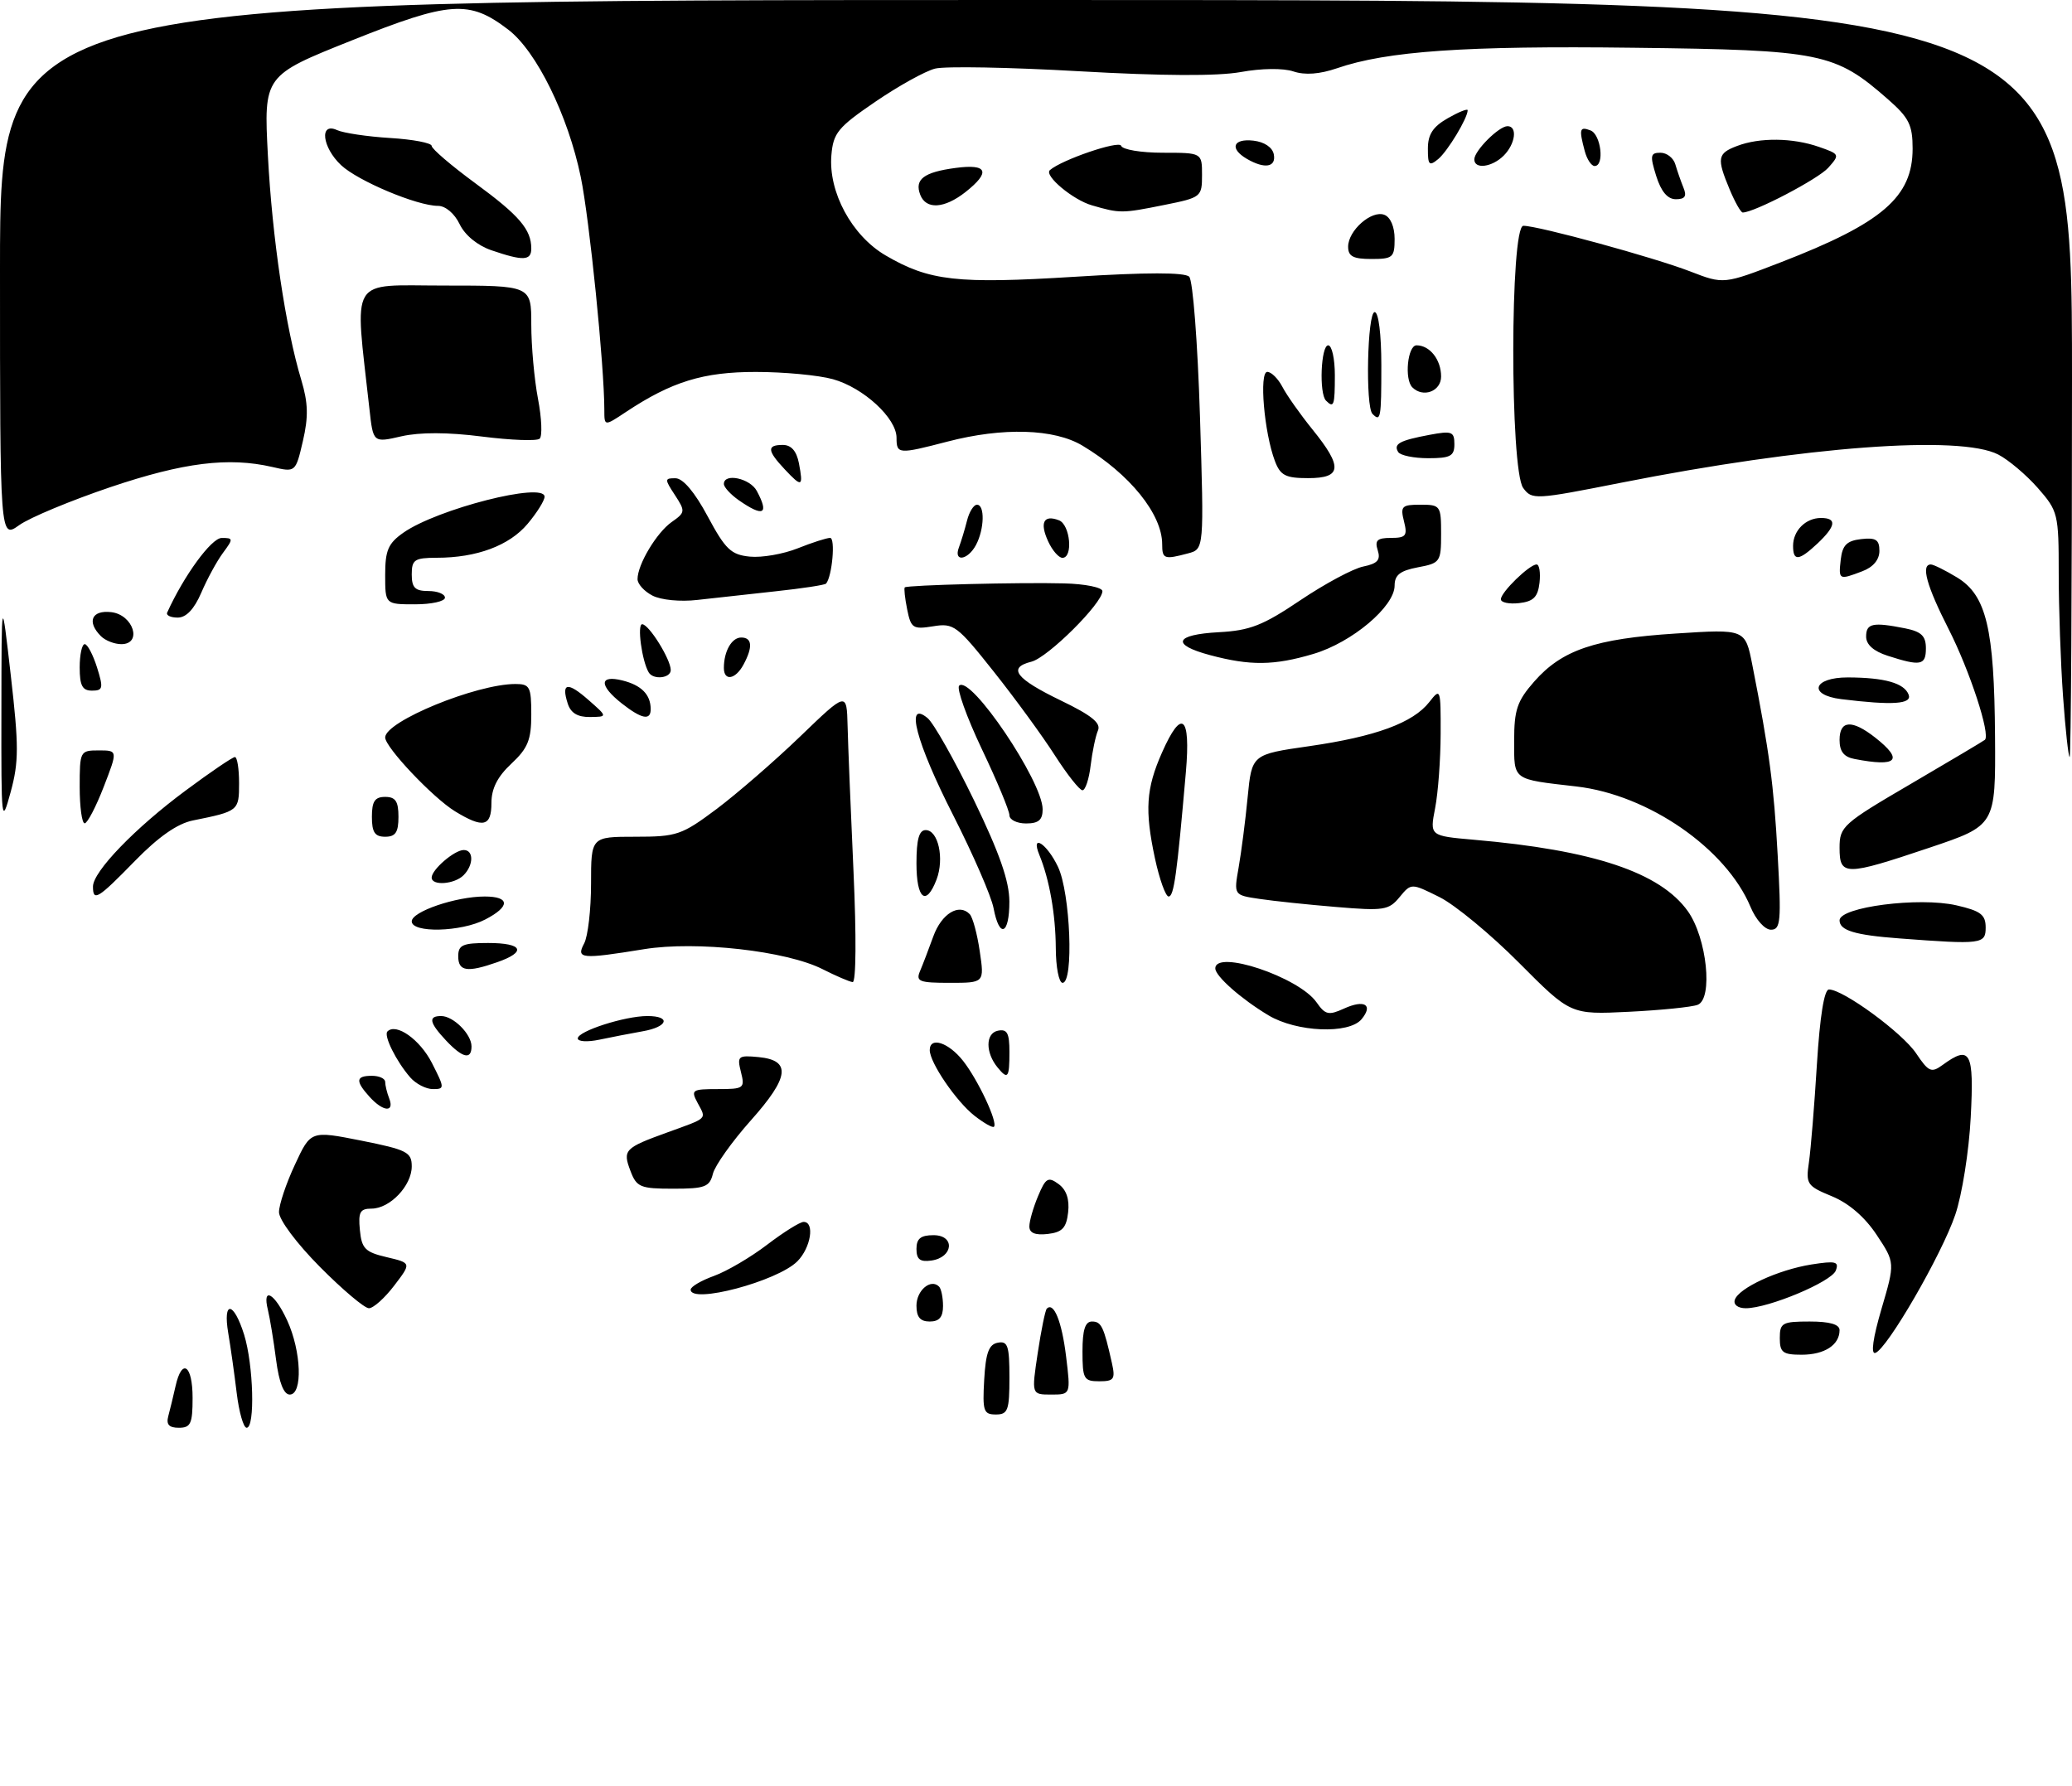 <?xml version="1.0" encoding="UTF-8" standalone="no"?>
<!DOCTYPE svg PUBLIC "-//W3C//DTD SVG 1.1//EN" "http://www.w3.org/Graphics/SVG/1.1/DTD/svg11.dtd" >
<svg xmlns="http://www.w3.org/2000/svg" xmlns:xlink="http://www.w3.org/1999/xlink" version="1.1" viewBox="0 0 312 269">
 <g >
 <path fill="currentColor"
d=" M 25.34 213.25 C 25.60 212.29 26.09 210.26 26.43 208.75 C 27.39 204.43 29.00 205.53 29.00 210.50 C 29.00 214.38 28.72 215.00 26.93 215.00 C 25.45 215.00 25.00 214.51 25.34 213.25 Z  M 35.64 209.75 C 35.29 206.86 34.72 202.81 34.37 200.75 C 33.53 195.78 35.18 195.94 36.76 200.98 C 38.17 205.53 38.43 215.00 37.14 215.00 C 36.66 215.00 35.99 212.64 35.64 209.75 Z  M 148.20 207.76 C 148.43 203.71 148.90 202.44 150.25 202.19 C 151.75 201.90 152.00 202.66 152.00 207.43 C 152.00 212.38 151.77 213.00 149.95 213.00 C 148.10 213.00 147.93 212.48 148.20 207.76 Z  M 41.57 204.75 C 41.20 201.86 40.64 198.49 40.34 197.25 C 39.45 193.66 41.34 194.70 43.25 198.85 C 45.38 203.49 45.61 210.00 43.63 210.00 C 42.73 210.00 42.02 208.20 41.57 204.75 Z  M 156.26 203.75 C 156.78 200.31 157.39 197.31 157.62 197.07 C 158.67 195.98 159.89 198.99 160.53 204.25 C 161.23 210.00 161.23 210.00 158.28 210.00 C 155.32 210.00 155.32 210.00 156.26 203.75 Z  M 163.00 203.50 C 163.00 200.26 163.40 199.00 164.43 199.00 C 165.84 199.00 166.20 199.76 167.43 205.25 C 167.97 207.68 167.75 208.00 165.52 208.00 C 163.20 208.00 163.00 207.64 163.00 203.50 Z  M 268.00 201.50 C 268.00 199.20 268.37 199.00 272.50 199.00 C 275.53 199.00 277.00 199.43 277.00 200.30 C 277.00 202.53 274.73 204.00 271.30 204.00 C 268.45 204.00 268.00 203.66 268.00 201.50 Z  M 283.31 197.11 C 285.36 190.14 285.36 190.14 282.59 185.96 C 280.82 183.28 278.40 181.19 275.85 180.14 C 272.09 178.59 271.90 178.31 272.39 175.00 C 272.67 173.07 273.21 166.44 273.59 160.25 C 274.04 153.03 274.69 149.00 275.40 149.00 C 277.55 149.00 286.45 155.52 288.53 158.62 C 290.41 161.42 290.82 161.60 292.51 160.37 C 296.70 157.31 297.27 158.37 296.75 168.25 C 296.49 173.34 295.44 179.94 294.42 182.93 C 292.38 188.94 284.14 203.18 282.38 203.73 C 281.68 203.95 282.03 201.47 283.31 197.11 Z  M 138.00 196.61 C 138.00 194.31 140.16 192.49 141.40 193.74 C 141.73 194.06 142.00 195.38 142.00 196.67 C 142.00 198.33 141.43 199.00 140.00 199.00 C 138.56 199.00 138.00 198.33 138.00 196.61 Z  M 48.17 190.77 C 44.67 187.24 42.00 183.67 42.01 182.52 C 42.02 181.41 43.09 178.19 44.41 175.38 C 46.79 170.25 46.79 170.25 54.40 171.76 C 61.29 173.14 62.00 173.50 62.00 175.64 C 62.00 178.55 58.71 182.00 55.94 182.00 C 54.21 182.00 53.93 182.53 54.19 185.22 C 54.46 188.02 54.98 188.55 58.23 189.31 C 61.96 190.19 61.96 190.19 59.36 193.59 C 57.93 195.47 56.22 197.00 55.55 197.00 C 54.89 197.00 51.57 194.20 48.17 190.77 Z  M 261.22 195.75 C 261.77 193.97 267.75 191.21 272.77 190.41 C 276.42 189.84 276.95 189.97 276.43 191.33 C 275.77 193.03 266.29 197.00 262.88 197.00 C 261.70 197.00 261.00 196.47 261.22 195.75 Z  M 104.00 194.20 C 104.00 193.76 105.58 192.83 107.52 192.13 C 109.45 191.43 113.05 189.32 115.52 187.43 C 118.00 185.54 120.46 184.00 121.01 184.00 C 122.72 184.00 122.09 187.91 120.06 189.94 C 117.05 192.95 104.00 196.41 104.00 194.20 Z  M 138.00 188.07 C 138.00 186.51 138.64 186.00 140.57 186.00 C 143.86 186.00 143.56 189.35 140.24 189.82 C 138.54 190.06 138.00 189.64 138.00 188.07 Z  M 155.00 184.68 C 155.00 183.88 155.59 181.83 156.31 180.12 C 157.46 177.37 157.83 177.15 159.40 178.30 C 160.58 179.16 161.06 180.59 160.84 182.55 C 160.57 184.92 159.96 185.56 157.75 185.82 C 155.87 186.03 155.00 185.67 155.00 184.68 Z  M 94.94 176.34 C 93.73 173.17 94.03 172.86 100.50 170.52 C 106.68 168.28 106.38 168.58 105.05 166.09 C 104.00 164.13 104.18 164.00 108.07 164.00 C 112.02 164.00 112.19 163.88 111.57 161.43 C 110.97 159.03 111.14 158.89 114.21 159.18 C 119.19 159.66 118.88 162.20 113.03 168.75 C 110.22 171.91 107.66 175.51 107.35 176.75 C 106.85 178.74 106.15 179.00 101.37 179.00 C 96.42 179.00 95.86 178.77 94.94 176.34 Z  M 146.72 168.00 C 143.97 165.83 140.00 160.01 140.00 158.13 C 140.00 156.05 142.83 156.97 145.02 159.75 C 147.28 162.62 150.29 169.05 149.67 169.67 C 149.47 169.87 148.14 169.11 146.72 168.00 Z  M 55.65 165.17 C 53.48 162.77 53.57 162.00 56.00 162.00 C 57.10 162.00 58.00 162.41 58.00 162.92 C 58.00 163.42 58.27 164.55 58.61 165.42 C 59.43 167.56 57.69 167.42 55.65 165.17 Z  M 61.78 162.25 C 59.67 159.83 57.73 155.93 58.34 155.32 C 59.66 154.00 63.24 156.54 65.04 160.07 C 66.97 163.86 66.97 164.00 65.18 164.00 C 64.15 164.00 62.62 163.21 61.78 162.25 Z  M 150.22 160.75 C 148.37 158.50 148.39 155.60 150.25 155.21 C 151.66 154.92 152.00 155.55 152.00 158.43 C 152.00 162.32 151.76 162.63 150.22 160.75 Z  M 67.17 156.69 C 64.64 153.99 64.44 153.00 66.43 153.00 C 68.27 153.00 71.00 155.73 71.00 157.57 C 71.00 159.64 69.66 159.33 67.17 156.69 Z  M 87.00 156.37 C 87.00 155.28 94.08 153.00 97.48 153.00 C 101.11 153.00 100.58 154.64 96.75 155.30 C 94.96 155.62 92.04 156.18 90.25 156.56 C 88.46 156.94 87.00 156.85 87.00 156.37 Z  M 191.00 152.89 C 186.88 150.42 183.00 146.99 183.00 145.83 C 183.00 142.92 195.58 147.13 198.24 150.93 C 199.56 152.82 200.06 152.93 202.37 151.88 C 205.46 150.47 206.83 151.30 205.02 153.48 C 203.12 155.76 195.24 155.43 191.00 152.89 Z  M 228.76 145.01 C 224.50 140.72 219.10 136.26 216.76 135.09 C 212.50 132.97 212.50 132.97 210.74 135.10 C 209.13 137.06 208.36 137.18 201.24 136.58 C 196.99 136.23 191.76 135.68 189.64 135.36 C 185.78 134.79 185.78 134.79 186.51 130.64 C 186.91 128.36 187.53 123.60 187.87 120.05 C 188.50 113.60 188.50 113.60 197.15 112.36 C 207.14 110.92 212.78 108.85 215.23 105.71 C 216.91 103.56 216.95 103.68 216.93 110.50 C 216.92 114.35 216.55 119.38 216.10 121.69 C 215.29 125.87 215.29 125.87 221.90 126.45 C 239.95 128.01 249.99 131.37 254.16 137.22 C 257.02 141.25 257.98 150.41 255.63 151.31 C 254.75 151.65 250.09 152.12 245.26 152.36 C 236.50 152.79 236.50 152.79 228.76 145.01 Z  M 123.88 145.95 C 118.43 143.18 104.86 141.66 96.99 142.93 C 87.51 144.47 86.72 144.39 87.96 142.07 C 88.53 141.00 89.00 136.95 89.00 133.07 C 89.00 126.00 89.00 126.00 95.66 126.00 C 101.92 126.00 102.65 125.75 107.91 121.82 C 110.98 119.51 116.65 114.60 120.50 110.89 C 127.50 104.15 127.50 104.15 127.63 109.32 C 127.70 112.17 128.10 122.04 128.52 131.25 C 128.96 140.95 128.91 147.95 128.39 147.89 C 127.90 147.83 125.87 146.96 123.88 145.95 Z  M 138.53 146.25 C 138.94 145.29 139.84 142.93 140.54 141.00 C 141.78 137.58 144.41 135.97 146.02 137.66 C 146.47 138.12 147.15 140.64 147.53 143.25 C 148.23 148.00 148.23 148.00 143.01 148.00 C 138.42 148.00 137.88 147.79 138.53 146.25 Z  M 158.98 142.75 C 158.95 137.69 158.02 132.42 156.51 128.75 C 155.14 125.42 157.64 127.01 159.31 130.53 C 161.18 134.45 161.71 148.00 160.00 148.00 C 159.45 148.00 158.99 145.64 158.98 142.75 Z  M 69.00 144.00 C 69.00 142.30 69.67 142.00 73.50 142.00 C 78.74 142.00 79.36 143.33 74.85 144.90 C 70.34 146.48 69.00 146.27 69.00 144.00 Z  M 286.00 141.31 C 279.29 140.81 277.00 140.11 277.00 138.59 C 277.00 136.58 288.97 135.04 294.60 136.33 C 298.25 137.17 299.00 137.73 299.00 139.67 C 299.00 142.17 298.41 142.25 286.00 141.31 Z  M 62.00 138.74 C 62.00 137.27 68.66 135.00 72.98 135.00 C 76.82 135.00 76.85 136.51 73.05 138.47 C 69.42 140.35 62.00 140.53 62.00 138.74 Z  M 149.61 136.75 C 149.27 134.96 146.52 128.64 143.50 122.70 C 137.94 111.78 136.24 105.30 139.67 108.13 C 140.58 108.88 143.73 114.45 146.66 120.50 C 150.51 128.47 151.98 132.67 151.99 135.75 C 152.00 140.76 150.49 141.40 149.61 136.75 Z  M 263.59 136.56 C 259.92 127.78 248.21 119.68 237.37 118.43 C 227.64 117.31 228.00 117.57 228.00 111.52 C 228.00 106.89 228.45 105.56 231.01 102.64 C 235.20 97.87 240.17 96.18 252.33 95.40 C 262.80 94.72 262.80 94.72 263.86 100.11 C 266.43 113.18 267.10 118.18 267.68 128.75 C 268.24 138.76 268.13 140.00 266.67 140.00 C 265.74 140.00 264.40 138.50 263.59 136.56 Z  M 14.00 133.50 C 14.00 131.25 20.35 124.67 27.97 119.03 C 31.69 116.26 35.03 114.00 35.37 114.00 C 35.72 114.00 36.00 115.77 36.00 117.93 C 36.00 122.10 35.93 122.16 29.04 123.55 C 26.71 124.02 23.86 126.01 20.33 129.63 C 14.71 135.39 14.00 135.82 14.00 133.50 Z  M 138.00 130.00 C 138.00 126.40 138.39 125.00 139.39 125.00 C 141.28 125.00 142.22 129.28 141.03 132.43 C 139.45 136.57 138.00 135.40 138.00 130.00 Z  M 173.91 129.25 C 172.36 121.99 172.57 118.75 174.97 113.33 C 177.94 106.61 179.31 107.72 178.57 116.25 C 177.22 131.75 176.77 135.00 175.97 135.00 C 175.52 135.00 174.59 132.41 173.91 129.25 Z  M 65.00 132.15 C 65.00 130.95 68.43 128.00 69.83 128.00 C 71.35 128.00 71.33 130.27 69.80 131.80 C 68.43 133.17 65.00 133.42 65.00 132.15 Z  M 277.00 127.66 C 277.00 124.47 277.48 124.03 287.75 118.03 C 293.66 114.57 298.67 111.59 298.88 111.41 C 299.76 110.64 296.61 101.00 293.43 94.75 C 290.09 88.18 289.22 85.00 290.75 85.00 C 291.16 85.01 292.94 85.89 294.70 86.96 C 299.11 89.65 300.30 94.64 300.41 110.90 C 300.50 124.30 300.50 124.30 290.54 127.65 C 277.81 131.93 277.00 131.93 277.00 127.66 Z  M 56.00 123.00 C 56.00 120.67 56.44 120.00 58.00 120.00 C 59.56 120.00 60.00 120.67 60.00 123.00 C 60.00 125.33 59.56 126.00 58.00 126.00 C 56.44 126.00 56.00 125.33 56.00 123.00 Z  M 0.21 107.00 C 0.23 89.50 0.23 89.50 1.63 101.75 C 2.84 112.32 2.84 114.73 1.61 119.25 C 0.23 124.32 0.18 123.91 0.21 107.00 Z  M 12.00 118.50 C 12.00 113.11 12.06 113.00 14.87 113.00 C 17.74 113.00 17.74 113.00 15.62 118.48 C 14.45 121.50 13.16 123.97 12.75 123.98 C 12.34 123.99 12.00 121.53 12.00 118.50 Z  M 68.50 122.16 C 65.18 120.12 58.00 112.53 58.00 111.05 C 58.00 108.63 71.71 103.00 77.61 103.00 C 79.78 103.00 80.00 103.41 80.00 107.60 C 80.00 111.42 79.49 112.67 77.00 115.00 C 74.91 116.95 74.00 118.75 74.00 120.90 C 74.00 124.49 72.77 124.77 68.50 122.16 Z  M 152.00 122.77 C 152.00 122.09 150.13 117.59 147.83 112.77 C 145.54 107.94 144.01 103.66 144.43 103.25 C 146.14 101.58 157.00 117.67 157.00 121.87 C 157.00 123.48 156.38 124.00 154.50 124.00 C 153.12 124.00 152.00 123.44 152.00 122.77 Z  M 158.85 113.76 C 157.01 110.88 152.87 105.20 149.65 101.15 C 144.12 94.18 143.61 93.80 140.51 94.31 C 137.47 94.80 137.17 94.60 136.60 91.76 C 136.26 90.07 136.10 88.58 136.24 88.45 C 136.63 88.10 153.71 87.67 160.25 87.85 C 163.41 87.93 166.00 88.46 166.00 89.02 C 166.00 90.85 157.78 99.02 155.31 99.64 C 151.67 100.55 152.92 102.19 159.77 105.50 C 164.37 107.72 165.82 108.89 165.33 110.00 C 164.97 110.83 164.48 113.19 164.23 115.25 C 163.99 117.31 163.43 119.00 163.00 119.00 C 162.56 119.00 160.70 116.64 158.85 113.76 Z  M 279.25 114.29 C 277.65 113.99 277.00 113.16 277.00 111.43 C 277.00 108.44 278.86 108.32 282.37 111.07 C 286.71 114.49 285.69 115.54 279.25 114.29 Z  M 310.65 104.85 C 310.29 99.81 310.00 91.50 310.00 86.38 C 310.00 77.36 309.90 76.96 306.85 73.48 C 305.12 71.51 302.44 69.25 300.90 68.45 C 295.14 65.47 271.83 67.21 244.11 72.69 C 231.12 75.26 230.68 75.28 229.36 73.48 C 227.35 70.73 227.38 34.00 229.39 34.00 C 231.65 34.00 249.08 38.77 254.53 40.88 C 259.55 42.82 259.55 42.82 268.17 39.49 C 283.46 33.58 288.00 29.66 288.00 22.38 C 288.00 18.82 287.46 17.73 284.30 14.96 C 276.30 7.94 274.32 7.53 246.00 7.19 C 220.64 6.87 208.83 7.69 201.32 10.28 C 198.72 11.17 196.51 11.34 194.77 10.76 C 193.23 10.24 189.96 10.28 186.83 10.85 C 183.33 11.48 175.02 11.44 162.51 10.73 C 152.05 10.13 142.29 9.95 140.81 10.33 C 139.33 10.70 135.28 12.95 131.81 15.32 C 126.17 19.17 125.47 20.02 125.19 23.37 C 124.72 28.92 128.27 35.49 133.35 38.46 C 139.93 42.31 144.10 42.78 161.81 41.68 C 172.65 41.00 178.40 41.00 179.07 41.67 C 179.62 42.22 180.34 51.56 180.69 62.68 C 181.31 82.69 181.31 82.69 178.90 83.33 C 175.31 84.29 175.00 84.18 175.00 81.95 C 175.00 77.42 170.10 71.36 163.00 67.11 C 158.74 64.55 151.02 64.32 142.66 66.50 C 135.28 68.42 135.00 68.40 135.00 65.92 C 135.00 62.96 130.02 58.38 125.42 57.10 C 123.26 56.50 118.05 56.01 113.83 56.01 C 105.90 56.00 101.14 57.47 94.25 62.04 C 91.00 64.20 91.00 64.20 91.00 61.74 C 91.00 55.12 88.76 32.98 87.45 26.65 C 85.53 17.36 80.77 7.69 76.53 4.46 C 70.66 -0.03 67.78 0.17 52.99 6.08 C 39.71 11.38 39.71 11.38 40.34 23.44 C 40.99 35.83 43.00 49.38 45.37 57.23 C 46.40 60.67 46.46 62.75 45.61 66.41 C 44.51 71.13 44.51 71.13 41.01 70.32 C 34.40 68.80 27.65 69.64 16.64 73.35 C 10.67 75.37 4.48 77.94 2.89 79.08 C 0.00 81.14 0.00 81.14 0.00 40.57 C 0.00 0.00 0.00 0.00 156.00 0.00 C 312.00 0.00 312.00 0.00 312.00 57.00 C 312.00 88.35 311.84 114.00 311.65 114.00 C 311.46 114.00 311.01 109.88 310.65 104.85 Z  M 85.48 105.92 C 84.48 102.79 85.46 102.63 88.63 105.42 C 91.50 107.94 91.50 107.94 88.82 107.97 C 86.96 107.99 85.93 107.36 85.48 105.92 Z  M 93.63 105.93 C 90.17 103.20 90.22 101.59 93.74 102.47 C 96.57 103.18 97.96 104.58 97.98 106.75 C 98.01 108.55 96.64 108.29 93.63 105.93 Z  M 277.25 105.28 C 272.18 104.65 273.00 102.00 278.25 102.01 C 283.79 102.03 286.73 102.86 287.40 104.60 C 287.95 106.04 284.97 106.23 277.25 105.28 Z  M 12.00 100.50 C 12.00 98.58 12.34 97.00 12.76 97.00 C 13.17 97.00 14.00 98.58 14.61 100.50 C 15.59 103.63 15.51 104.00 13.85 104.00 C 12.40 104.00 12.00 103.24 12.00 100.50 Z  M 97.68 101.25 C 96.65 99.51 95.91 94.00 96.70 94.00 C 97.71 94.00 101.00 99.29 101.00 100.90 C 101.00 102.14 98.36 102.41 97.68 101.25 Z  M 109.00 100.58 C 109.00 98.07 110.18 96.00 111.61 96.00 C 113.26 96.00 113.39 97.41 111.96 100.07 C 110.76 102.32 109.00 102.63 109.00 100.58 Z  M 182.20 98.65 C 176.28 97.07 176.87 95.56 183.54 95.20 C 188.22 94.95 190.18 94.18 195.80 90.39 C 199.49 87.91 203.75 85.62 205.28 85.31 C 207.43 84.87 207.92 84.32 207.46 82.87 C 206.98 81.37 207.38 81.00 209.45 81.00 C 211.71 81.00 211.96 80.68 211.41 78.50 C 210.84 76.23 211.08 76.00 213.89 76.00 C 216.90 76.00 217.00 76.15 217.00 80.39 C 217.00 84.61 216.87 84.80 213.50 85.43 C 210.83 85.94 210.00 86.58 210.00 88.18 C 210.00 91.34 203.58 96.75 197.77 98.47 C 191.86 100.23 188.25 100.27 182.20 98.65 Z  M 284.25 98.75 C 282.13 98.07 281.00 97.07 281.00 95.86 C 281.00 93.86 282.00 93.65 286.88 94.62 C 289.32 95.11 290.00 95.77 290.00 97.62 C 290.00 100.20 289.22 100.35 284.25 98.75 Z  M 15.20 95.80 C 13.03 93.63 13.80 91.84 16.75 92.18 C 20.08 92.57 21.48 97.00 18.27 97.00 C 17.24 97.00 15.86 96.46 15.20 95.80 Z  M 25.17 92.25 C 27.68 86.70 31.82 81.03 33.37 81.01 C 35.14 81.00 35.15 81.13 33.58 83.25 C 32.66 84.49 31.19 87.19 30.31 89.25 C 29.24 91.73 28.04 93.00 26.76 93.00 C 25.70 93.00 24.99 92.66 25.17 92.25 Z  M 58.00 86.57 C 58.00 82.87 58.45 81.82 60.75 80.21 C 65.84 76.64 82.00 72.52 82.00 74.80 C 82.00 75.37 80.85 77.22 79.44 78.89 C 76.69 82.16 71.79 83.99 65.75 83.99 C 62.42 84.00 62.00 84.28 62.00 86.50 C 62.00 88.50 62.50 89.00 64.50 89.00 C 65.88 89.00 67.00 89.45 67.00 90.00 C 67.00 90.55 64.97 91.00 62.50 91.00 C 58.00 91.00 58.00 91.00 58.00 86.57 Z  M 98.25 89.69 C 97.01 89.05 96.00 87.94 96.00 87.21 C 96.00 85.00 98.87 80.21 101.14 78.61 C 103.20 77.17 103.22 76.99 101.63 74.55 C 100.05 72.15 100.06 72.00 101.73 72.02 C 102.85 72.03 104.62 74.12 106.57 77.77 C 109.24 82.74 110.08 83.54 112.92 83.82 C 114.72 84.00 117.96 83.43 120.12 82.57 C 122.27 81.71 124.47 81.00 125.00 81.00 C 125.82 81.00 125.31 86.79 124.39 87.88 C 124.22 88.09 120.80 88.61 116.79 89.04 C 112.78 89.47 107.47 90.06 105.00 90.34 C 102.46 90.64 99.52 90.35 98.25 89.69 Z  M 226.00 90.24 C 226.00 89.18 230.30 85.00 231.38 85.00 C 231.79 85.00 231.99 86.24 231.82 87.75 C 231.57 89.91 230.91 90.57 228.75 90.82 C 227.24 90.99 226.00 90.73 226.00 90.24 Z  M 277.18 84.25 C 277.43 82.09 278.09 81.43 280.25 81.18 C 282.47 80.93 283.00 81.27 283.00 82.96 C 283.00 84.28 282.06 85.41 280.43 86.02 C 276.89 87.37 276.83 87.34 277.18 84.25 Z  M 144.40 82.41 C 144.73 81.53 145.28 79.73 145.61 78.41 C 145.94 77.08 146.62 76.00 147.11 76.00 C 148.32 76.00 148.23 79.69 146.96 82.07 C 145.72 84.39 143.53 84.68 144.40 82.41 Z  M 157.82 81.50 C 156.53 78.68 157.16 77.46 159.46 78.35 C 161.15 79.00 161.62 84.00 159.98 84.00 C 159.42 84.00 158.44 82.87 157.82 81.50 Z  M 270.00 82.20 C 270.00 79.90 271.90 78.00 274.20 78.00 C 276.63 78.00 276.46 79.21 273.69 81.83 C 270.87 84.47 270.00 84.56 270.00 82.20 Z  M 111.25 75.33 C 110.01 74.46 109.00 73.36 109.00 72.88 C 109.00 71.18 112.94 72.02 113.96 73.93 C 115.85 77.45 114.96 77.91 111.25 75.33 Z  M 118.17 70.68 C 115.51 67.85 115.44 67.00 117.88 67.00 C 119.14 67.00 119.94 67.91 120.30 69.75 C 120.98 73.34 120.76 73.44 118.17 70.68 Z  M 191.98 69.44 C 190.36 65.19 189.57 56.00 190.83 56.00 C 191.43 56.00 192.45 57.01 193.10 58.25 C 193.74 59.49 195.78 62.38 197.63 64.67 C 202.22 70.34 202.07 72.00 196.98 72.00 C 193.58 72.00 192.80 71.60 191.98 69.44 Z  M 210.54 68.07 C 209.79 66.85 210.73 66.33 215.26 65.48 C 218.62 64.85 219.00 64.99 219.00 66.89 C 219.00 68.68 218.40 69.00 215.06 69.00 C 212.89 69.00 210.86 68.58 210.54 68.07 Z  M 55.63 61.59 C 53.39 41.28 52.35 43.00 66.88 43.00 C 80.00 43.00 80.00 43.00 80.00 48.86 C 80.00 52.09 80.45 57.12 81.01 60.05 C 81.57 62.98 81.68 65.69 81.26 66.06 C 80.84 66.44 76.95 66.29 72.60 65.74 C 67.43 65.08 63.24 65.07 60.45 65.70 C 56.19 66.68 56.19 66.68 55.63 61.59 Z  M 206.67 62.33 C 205.58 61.25 205.89 47.00 207.00 47.00 C 207.58 47.00 208.00 50.33 208.00 55.00 C 208.00 63.02 207.90 63.57 206.67 62.33 Z  M 199.67 60.33 C 198.60 59.27 198.90 52.00 200.00 52.00 C 200.55 52.00 201.00 54.02 201.00 56.50 C 201.00 61.08 200.85 61.51 199.67 60.33 Z  M 212.67 58.33 C 211.44 57.11 211.96 52.00 213.30 52.00 C 215.30 52.00 217.00 54.16 217.00 56.70 C 217.00 58.93 214.29 59.95 212.67 58.33 Z  M 74.01 37.69 C 71.90 36.97 70.01 35.42 69.21 33.75 C 68.44 32.15 67.08 31.00 65.96 31.00 C 62.81 31.00 53.91 27.26 51.36 24.87 C 48.50 22.18 48.06 18.35 50.75 19.59 C 51.71 20.03 55.31 20.57 58.75 20.78 C 62.19 20.99 65.00 21.53 65.00 21.97 C 65.00 22.41 67.96 24.94 71.58 27.60 C 78.21 32.46 80.00 34.56 80.00 37.43 C 80.00 39.27 78.77 39.32 74.01 37.69 Z  M 203.00 37.15 C 203.00 34.71 206.53 31.60 208.46 32.35 C 209.38 32.70 210.00 34.16 210.00 35.97 C 210.00 38.77 209.73 39.00 206.50 39.00 C 203.76 39.00 203.00 38.60 203.00 37.15 Z  M 164.42 30.92 C 161.54 30.09 157.18 26.43 158.09 25.62 C 159.84 24.07 168.53 21.10 168.82 21.95 C 169.01 22.53 171.83 23.00 175.08 23.00 C 181.00 23.00 181.00 23.00 181.00 26.36 C 181.00 29.65 180.87 29.75 175.33 30.86 C 168.92 32.15 168.65 32.15 164.42 30.92 Z  M 260.45 28.53 C 258.48 23.81 258.60 23.10 261.57 21.98 C 264.96 20.68 269.96 20.74 273.90 22.12 C 277.03 23.21 277.06 23.28 275.30 25.26 C 273.80 26.95 264.15 32.00 262.42 32.00 C 262.13 32.00 261.25 30.44 260.45 28.53 Z  M 138.57 29.33 C 137.68 27.01 139.09 25.93 143.88 25.29 C 148.71 24.64 149.22 25.89 145.37 28.93 C 142.18 31.43 139.44 31.59 138.57 29.33 Z  M 249.39 26.50 C 248.43 23.42 248.51 23.00 250.03 23.00 C 250.99 23.00 251.99 23.79 252.27 24.75 C 252.55 25.71 253.10 27.29 253.49 28.25 C 254.03 29.55 253.73 30.00 252.35 30.00 C 251.10 30.00 250.13 28.85 249.39 26.50 Z  M 187.75 23.92 C 185.10 22.37 185.66 20.83 188.74 21.18 C 190.39 21.37 191.61 22.19 191.81 23.25 C 192.18 25.19 190.43 25.48 187.75 23.92 Z  M 215.01 22.37 C 215.01 20.23 215.78 19.07 218.01 17.80 C 219.65 16.86 221.00 16.32 221.00 16.60 C 221.00 17.78 218.00 22.75 216.57 23.95 C 215.21 25.07 215.00 24.87 215.01 22.37 Z  M 222.00 24.00 C 222.00 22.70 225.70 19.00 227.00 19.00 C 228.53 19.00 228.19 21.67 226.43 23.43 C 224.67 25.19 222.00 25.53 222.00 24.00 Z  M 238.63 22.75 C 237.74 19.41 237.85 19.01 239.50 19.64 C 241.08 20.25 241.63 25.00 240.12 25.00 C 239.63 25.00 238.96 23.99 238.63 22.75 Z "/>
</g>
</svg>